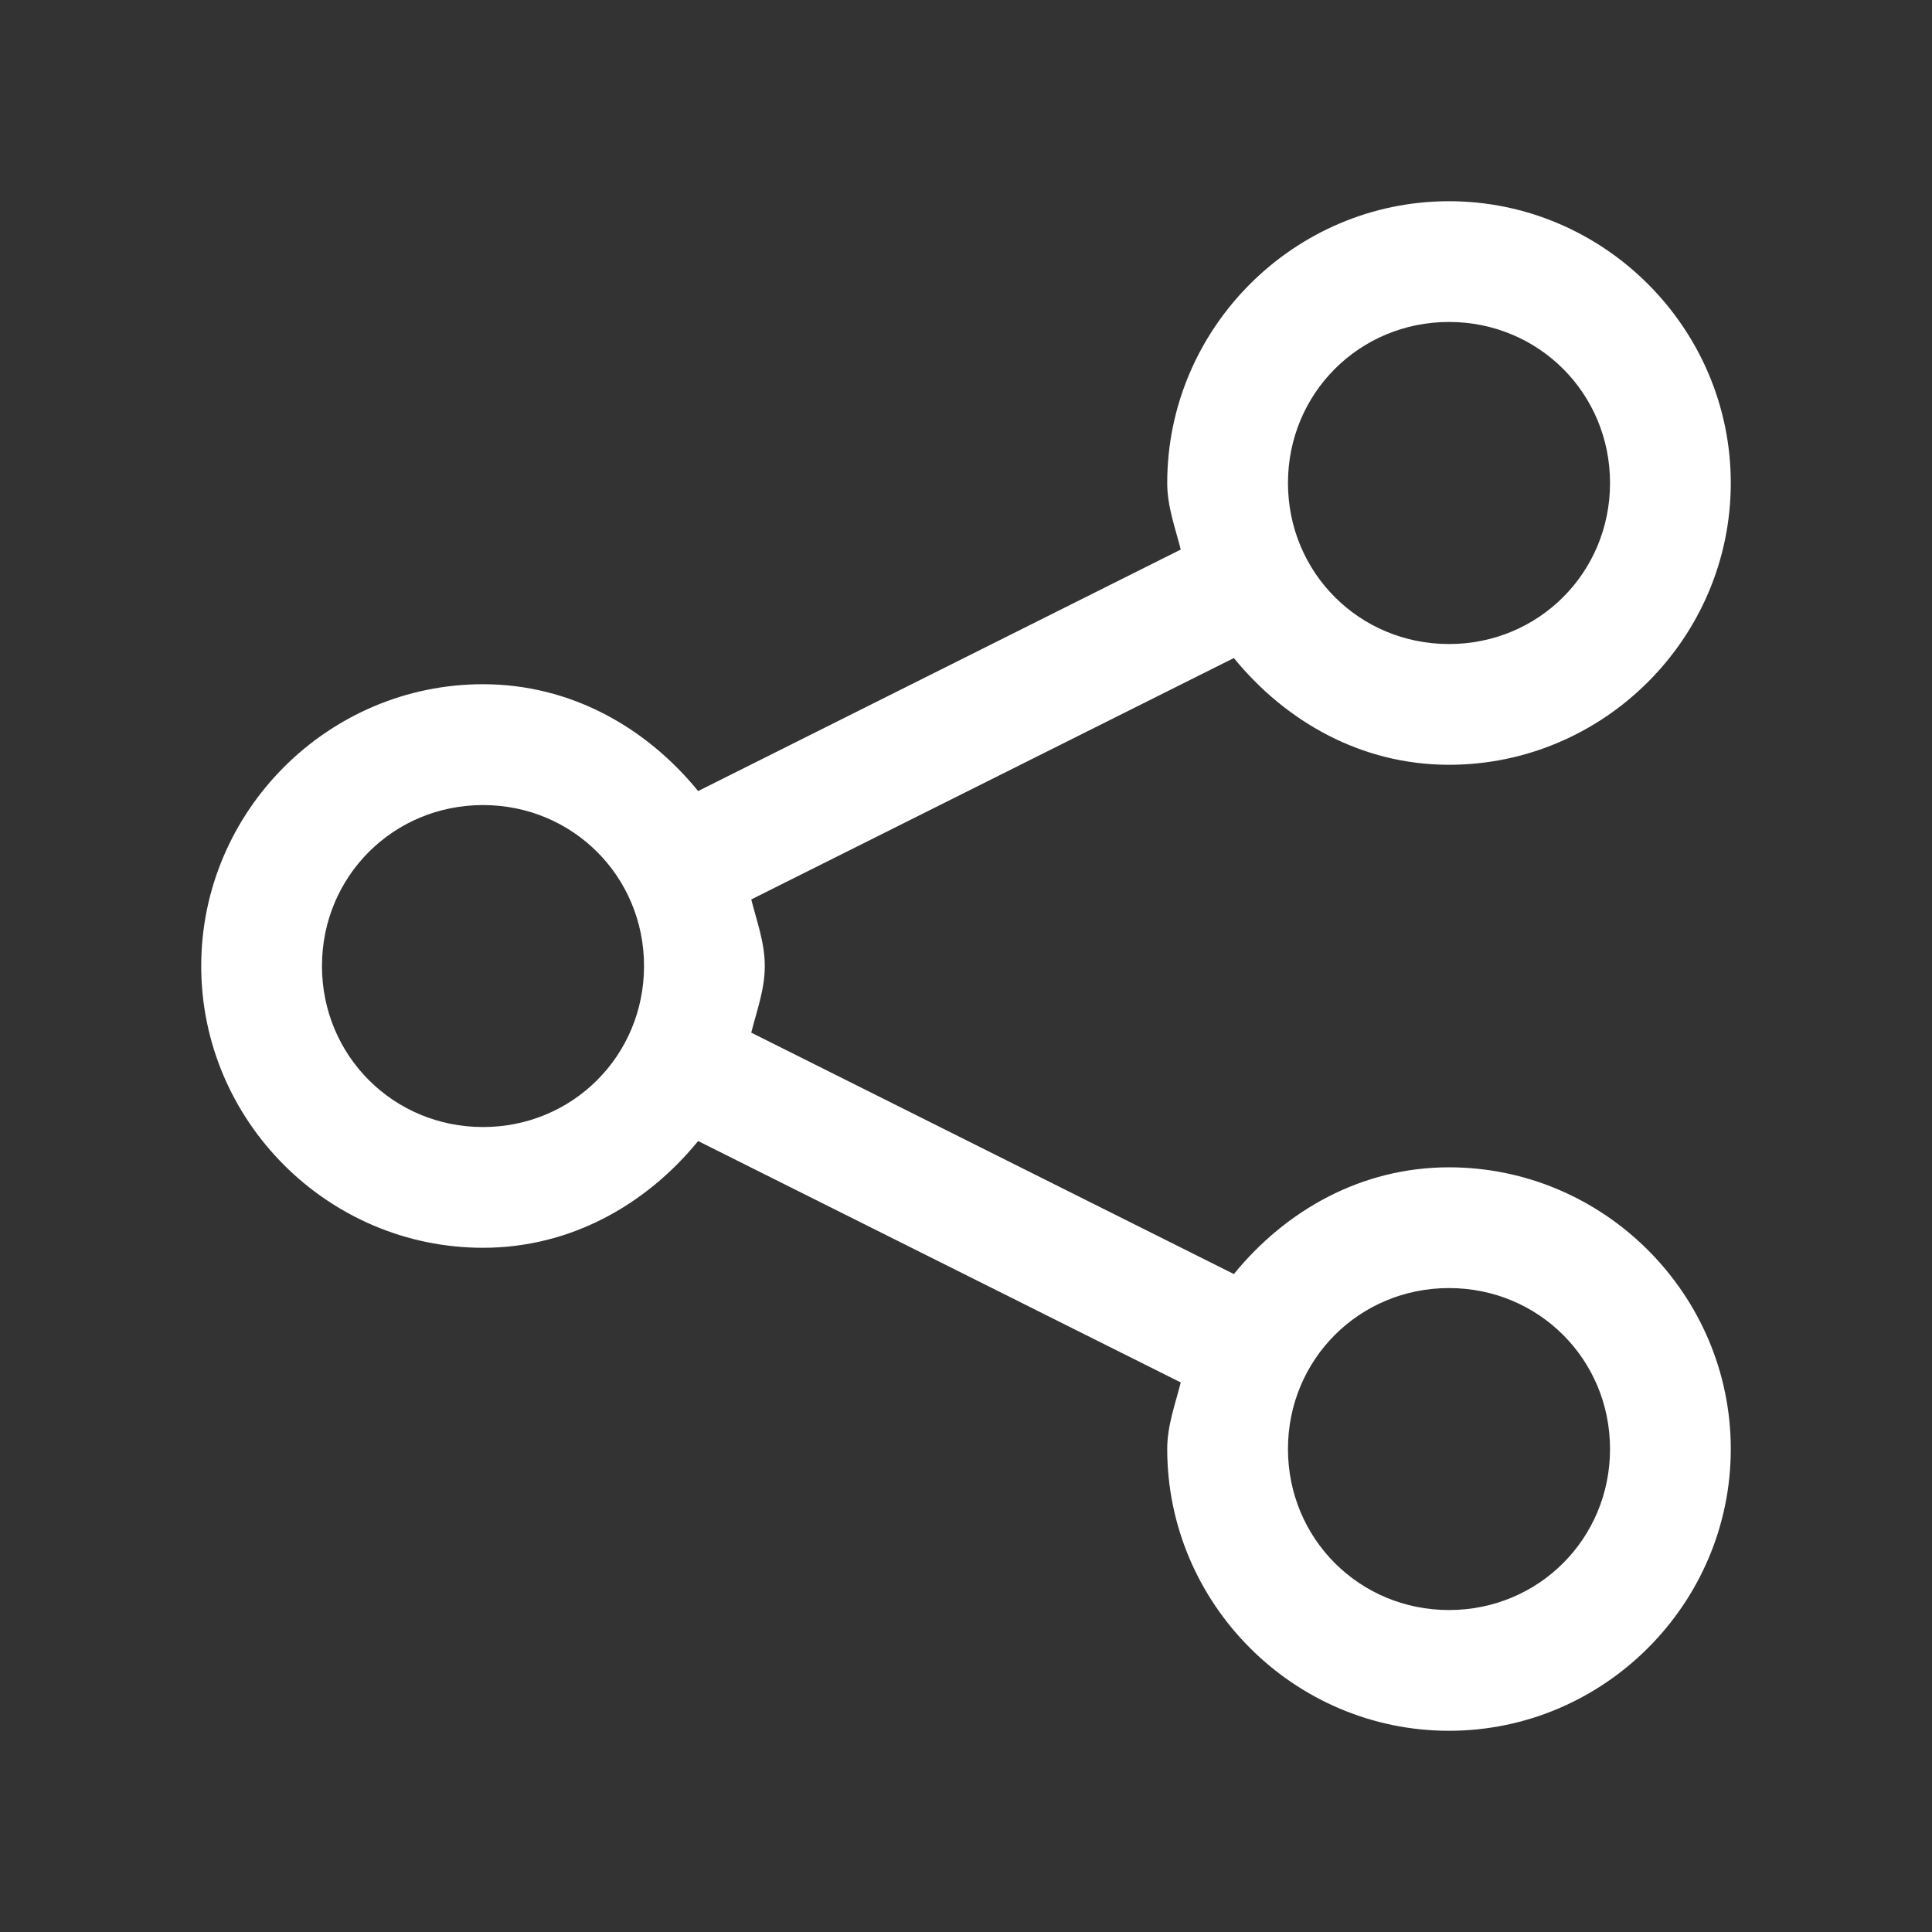 <svg width="20" height="20" viewBox="0 0 20 20" fill="none" xmlns="http://www.w3.org/2000/svg">
<rect x="0" y="0" width="20" height="20" fill="#333333" stroke="none"/>
<path d="M15 2.083C13.396 2.083 12.083 3.397 12.083 5C12.083 5.244 12.166 5.462 12.223 5.689L7.227 8.189C6.691 7.531 5.909 7.083 5 7.083C3.396 7.083 2.083 8.397 2.083 10C2.083 11.604 3.396 12.917 5 12.917C5.909 12.917 6.691 12.469 7.227 11.812L12.223 14.311C12.166 14.538 12.083 14.756 12.083 15C12.083 16.604 13.396 17.917 15 17.917C16.603 17.917 17.917 16.604 17.917 15C17.917 13.397 16.603 12.084 15 12.084C14.091 12.084 13.309 12.531 12.773 13.189L7.777 10.69C7.834 10.462 7.917 10.244 7.917 10C7.917 9.756 7.834 9.538 7.777 9.311L12.773 6.812C13.309 7.469 14.091 7.917 15 7.917C16.603 7.917 17.917 6.604 17.917 5C17.917 3.397 16.603 2.083 15 2.083ZM15 3.333C15.928 3.333 16.667 4.072 16.667 5C16.667 5.928 15.928 6.667 15 6.667C14.072 6.667 13.333 5.928 13.333 5C13.333 4.072 14.072 3.333 15 3.333ZM5 8.334C5.928 8.334 6.667 9.072 6.667 10C6.667 10.928 5.928 11.667 5 11.667C4.072 11.667 3.333 10.928 3.333 10C3.333 9.072 4.072 8.334 5 8.334ZM15 13.334C15.928 13.334 16.667 14.072 16.667 15C16.667 15.928 15.928 16.667 15 16.667C14.072 16.667 13.333 15.928 13.333 15C13.333 14.072 14.072 13.334 15 13.334Z" fill="white"/>
</svg>

